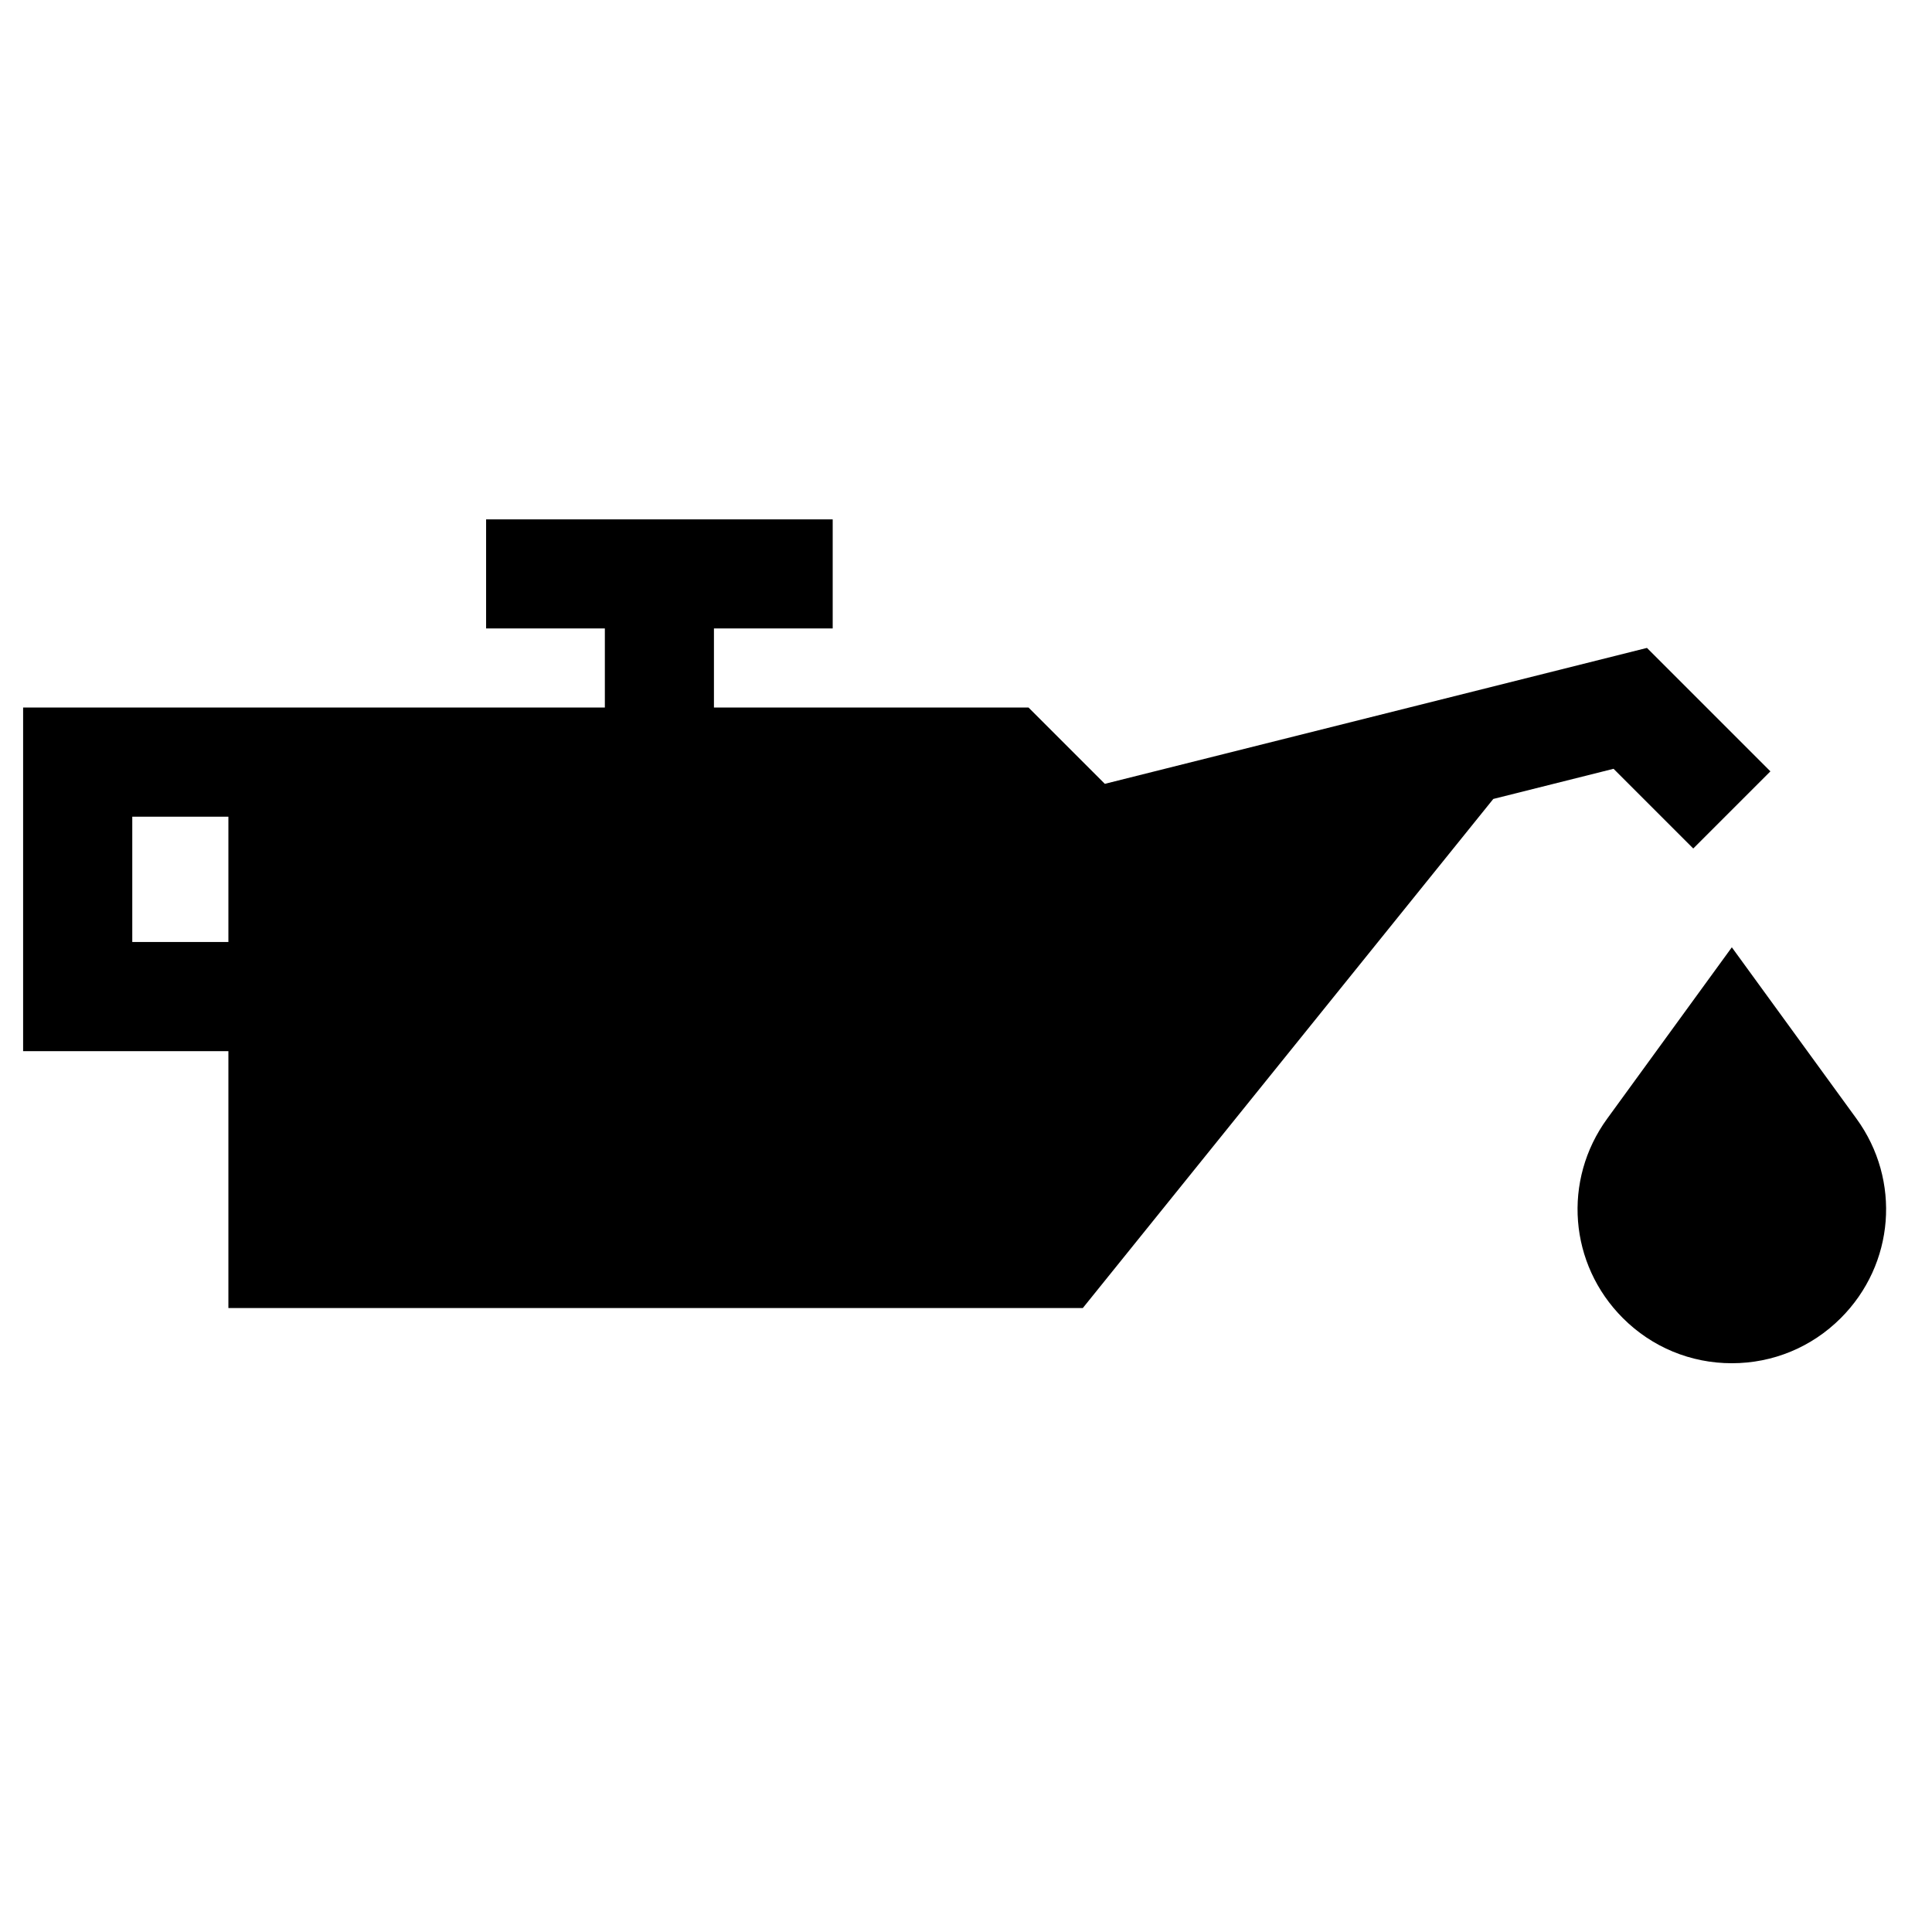 <svg width="28" height="28" viewBox="0 0 28 28"  xmlns="http://www.w3.org/2000/svg">
<g clip-path="url(#clip0)">
<path d="M23.869 9.39L16.012 11.36L14.906 10.254H10.347V9.108H12.068V7.527H7.045V9.108H8.766V10.254H0.335V15.234H3.31V18.957H15.693L21.642 11.579L23.385 11.142L24.54 12.297L25.658 11.179L23.869 9.39ZM3.31 13.652H1.917V11.836H3.31V13.652Z" />
<path d="M26.905 16.212L25.099 13.729L23.293 16.212C22.643 17.105 22.739 18.322 23.52 19.103C23.942 19.525 24.503 19.757 25.099 19.757C25.695 19.757 26.256 19.525 26.678 19.103C27.459 18.322 27.555 17.105 26.905 16.212Z" />
</g>
<defs>
<clipPath id="clip0">
<rect width="27" height="27" fill="white" transform="translate(0.335 0.142)"/>
</clipPath>
</defs>
</svg>
